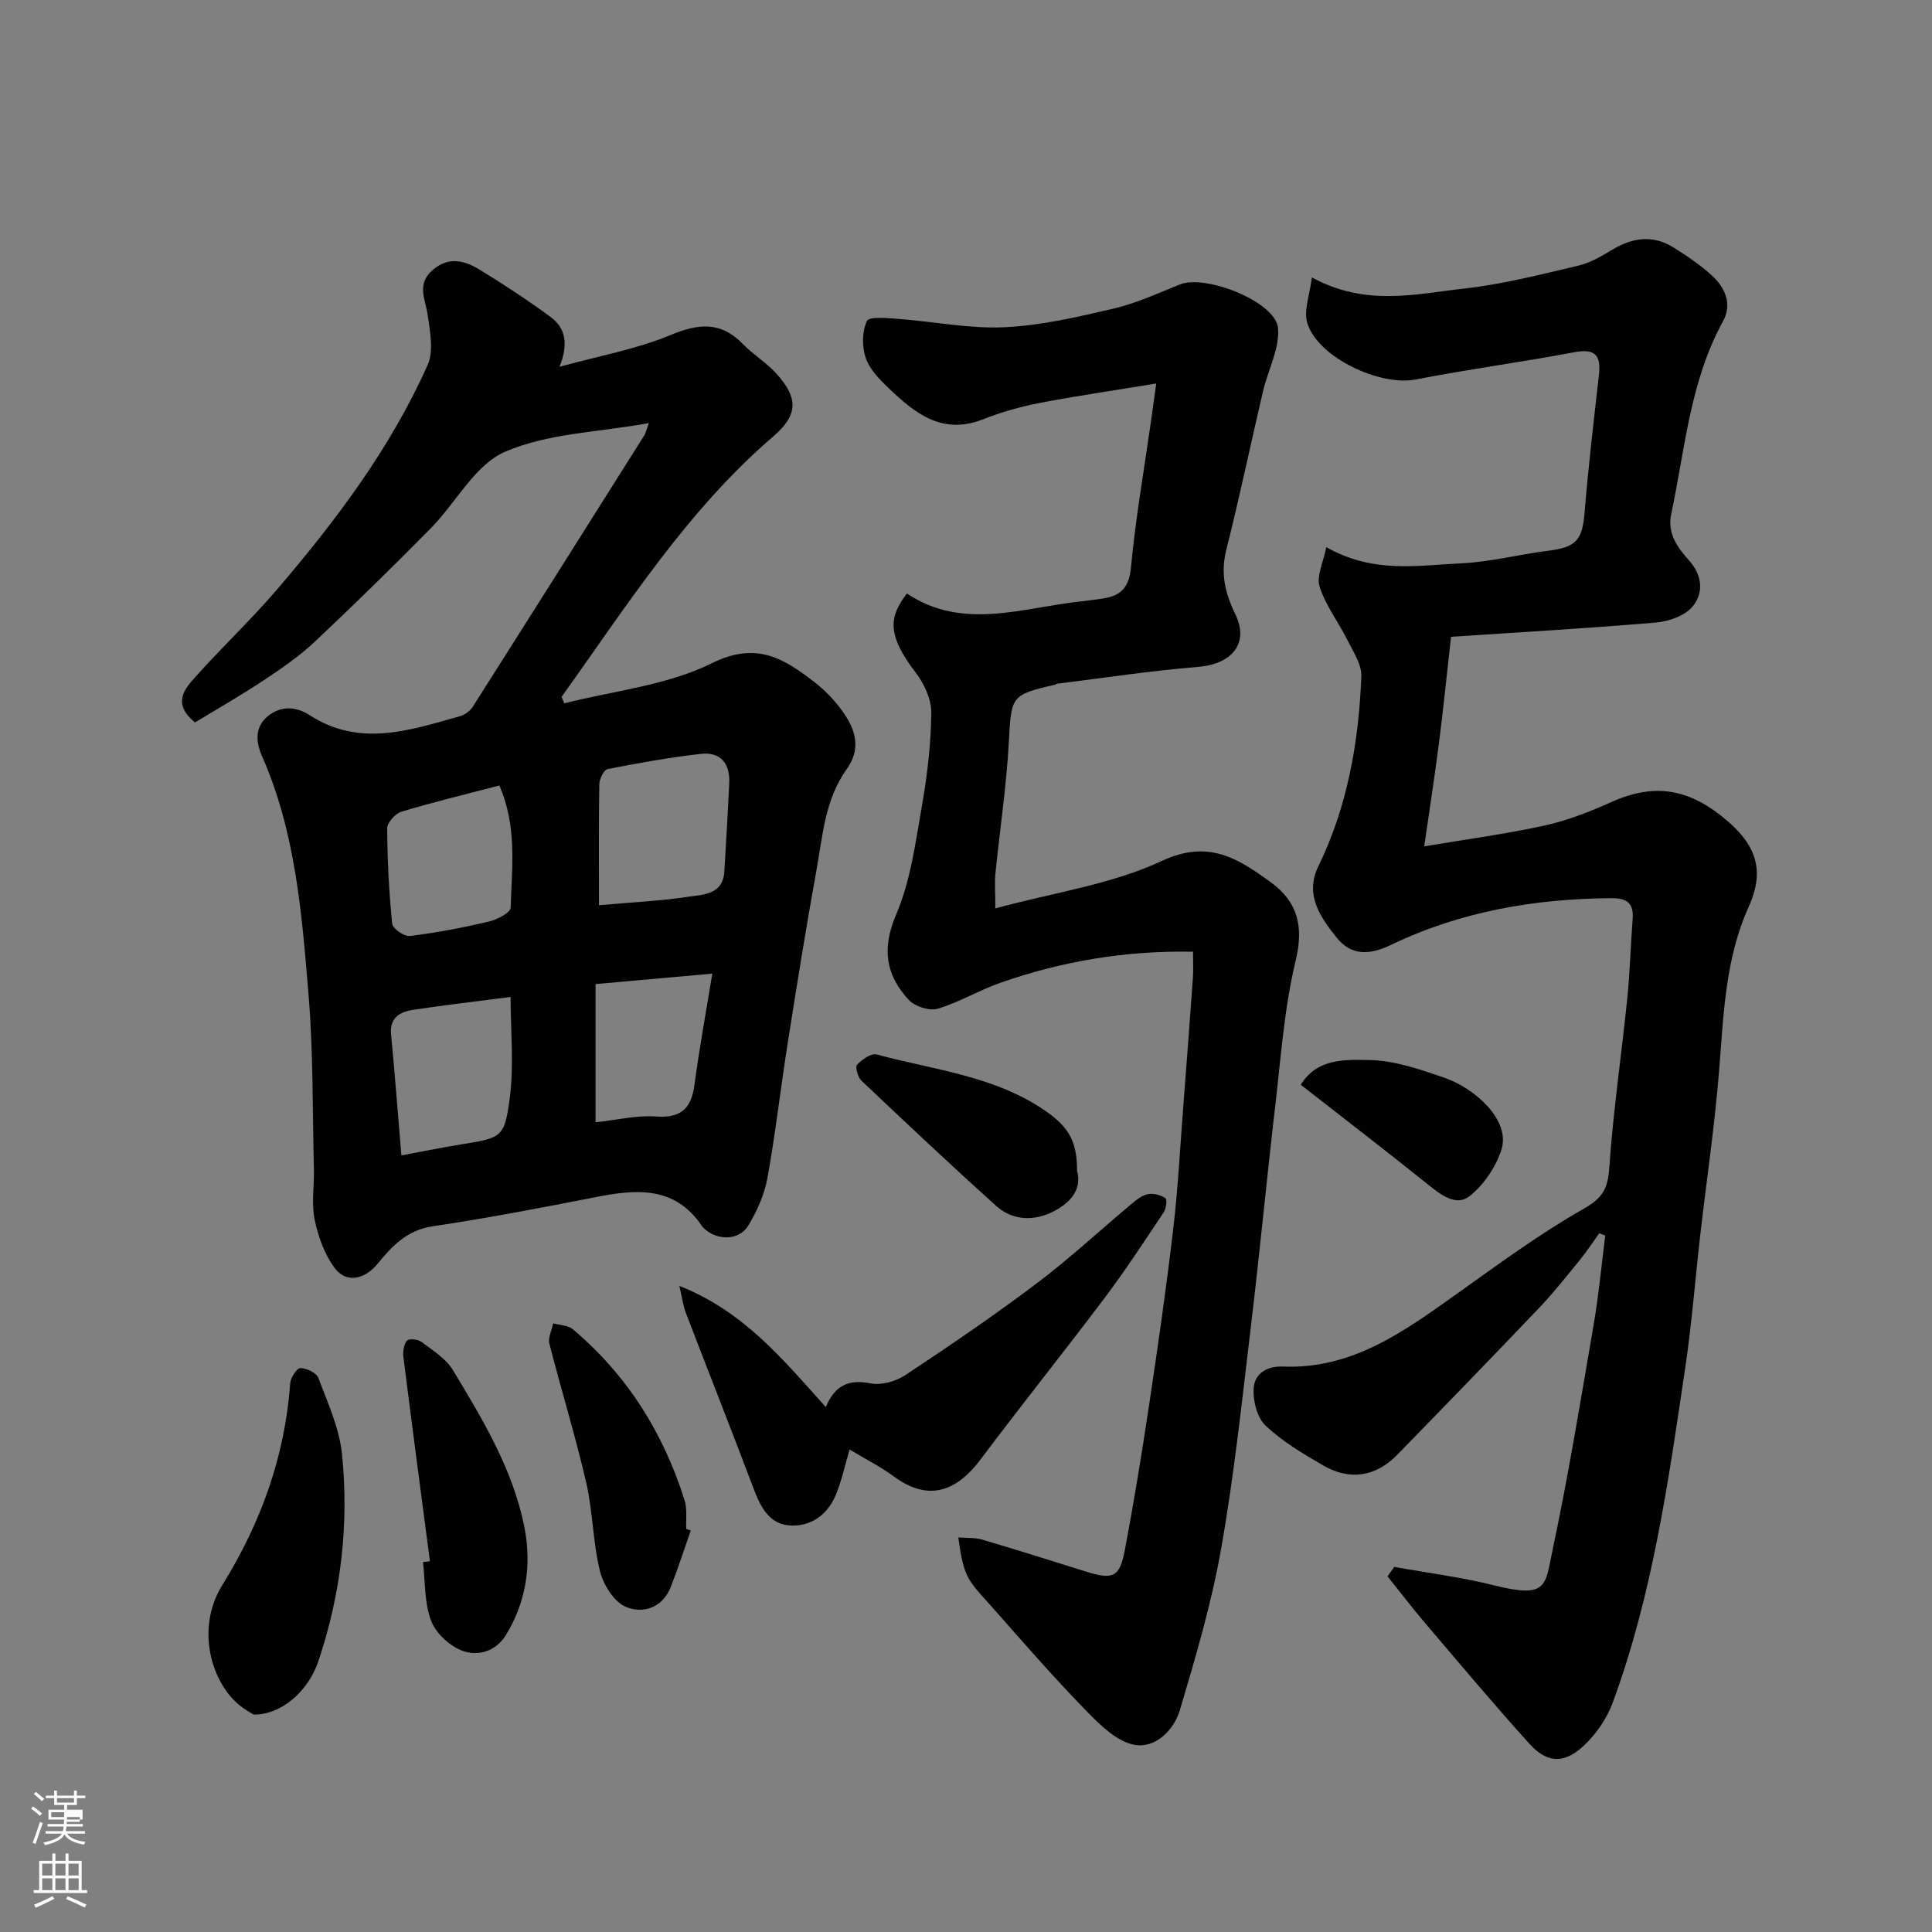 <svg enable-background="new 0 0 400 400" viewBox="0 0 400 400" xmlns="http://www.w3.org/2000/svg"><rect x="0" y="0" width="400" height="400" fill="#808080" stroke="none"/><path d="m6.44 374.46.42-.45c.65.47 1.27.95 1.85 1.44l-.45.49c-.65-.56-1.25-1.06-1.82-1.48m.93 7.33-.63-.26c.55-1.36 1.05-2.8 1.52-4.33.19.1.38.19.59.27-.46 1.29-.95 2.73-1.48 4.32m-.38-10.38.44-.42c.43.34 1.01.82 1.74 1.44l-.49.49c-.53-.51-1.09-1.01-1.69-1.51m2.5.35h1.72v-1.04h.59v1.04h3.52v-1.04h.59v1.04h1.75v.53h-1.75v1.42h-2.03v.97h3.22v2.03h-3.24c0 .35-.01.66-.03.93h3.32v.53h-3.37c-.03.27-.08.58-.15.94h3.96v.53h-3.71c.67.92 1.93 1.48 3.79 1.68-.13.24-.23.44-.29.59-2.13-.38-3.48-1.08-4.04-2.12-.43.97-1.77 1.72-4.03 2.23-.09-.19-.2-.37-.33-.55 2.1-.42 3.37-1.03 3.81-1.83h-3.36v-.53h3.58c.08-.29.13-.61.16-.94h-3.33v-.53h3.39c.02-.27.04-.58.04-.93h-3.23v-2.03h3.25v-.97h-2.07v-1.42h-1.73zm1.12 3.44v1h2.65c.01-.3.02-.44.01-.4v-.25-.35zm1.19-2h3.52v-.91h-3.52zm4.71 3h-2.63v.59c0 .15-.01.28-.01.4h2.64v-1.99z" fill="#fbfcfa"/><path d="m13.56 383.74h.63v1.52h2.72v6.07h1.13v.6h-11.06v-.6h1.13v-6.07h2.73v-1.52h.63v1.52h2.1v-1.52zm-2.69 8.83.38.56c-1.24.63-2.53 1.25-3.85 1.85-.1-.21-.21-.42-.34-.63 1.36-.55 2.63-1.15 3.81-1.78m-2.13-4.27h2.1v-2.45h-2.1zm0 3.04h2.1v-2.46h-2.1zm2.72-3.04h2.1v-2.45h-2.1zm0 3.04h2.1v-2.46h-2.1zm6.07 3.6c-1.41-.71-2.7-1.3-3.86-1.78l.35-.56c1.45.62 2.75 1.19 3.88 1.72zm-1.25-9.09h-2.1v2.45h2.1zm-2.09 5.49h2.1v-2.46h-2.1z" fill="#fbfcfa"/><g fill="#010101"><path d="m134.34 87.6c-10.59 1.91-21.01 2.11-29.83 5.96-6.22 2.72-10.12 10.55-15.33 15.83-7.88 7.98-15.89 15.84-24.06 23.52-3.2 3-6.88 5.53-10.55 7.96-4.69 3.11-9.59 5.9-14.2 8.71-4.73-3.89-2.22-6.85-.05-9.28 5.51-6.18 11.57-11.88 16.95-18.16 12.24-14.29 23.55-29.29 31.27-46.58 1.28-2.87.5-6.88.02-10.27-.46-3.28-2.37-6.4.95-9.33 3.38-2.98 6.74-2.01 9.91-.06 4.98 3.07 9.9 6.27 14.6 9.75 2.89 2.14 3.82 5.28 1.82 10.29 8.22-2.27 15.88-3.63 22.9-6.54 5.84-2.43 10.44-2.93 15.06 1.82 2.17 2.23 4.94 3.89 7.01 6.2 4.56 5.09 4.38 8.56-.73 12.95-17.87 15.36-30.31 35.06-43.82 53.92.19.44.38.89.57 1.33 10.25-2.62 21.26-3.7 30.53-8.3 9.33-4.63 15-.94 21.38 4 1.83 1.42 3.51 3.12 4.94 4.94 3.1 3.96 5.02 8.23 1.6 13.01-4.47 6.24-4.94 13.68-6.23 20.82-2.15 11.88-4.06 23.8-5.94 35.73-1.48 9.36-2.54 18.8-4.23 28.12-.62 3.4-2.15 6.79-3.94 9.78-1.83 3.06-6.19 3.18-8.92.83-.25-.22-.51-.44-.69-.71-5.63-8.36-13.62-7.64-22.05-5.98-11.19 2.2-22.41 4.35-33.69 6.03-5.33.79-8.43 4.1-11.44 7.79-2.59 3.17-6.41 4.08-8.79.93-2.14-2.83-3.48-6.54-4.21-10.06-.7-3.35-.08-6.97-.16-10.46-.3-12.1-.12-24.24-1.12-36.28-1.39-16.74-2.69-33.58-9.64-49.3-1.19-2.69-1.54-5.79.98-8.02 2.7-2.39 5.92-2.35 8.9-.42 10.34 6.69 20.72 3.14 31.09.22 1.01-.28 2.12-1.08 2.68-1.96 11.89-18.71 23.71-37.46 35.53-56.22.25-.41.34-.9.93-2.51zm-10.33 99.82c7.36-.66 12.95-.91 18.45-1.75 3.14-.48 7.23-.41 7.51-5.27.36-6.09.73-12.18 1.01-18.28.19-4.04-1.8-6.5-5.86-6.04-6.48.73-12.92 1.89-19.32 3.15-.77.15-1.7 2.02-1.72 3.11-.14 8.05-.07 16.1-.07 25.08zm-18.3 18.99c-7.24.94-13.68 1.68-20.08 2.65-2.77.42-5 1.55-4.66 5.14.78 8.14 1.4 16.3 2.13 25.01 4.27-.79 8.05-1.56 11.86-2.19 8.83-1.45 9.46-1.33 10.55-9.43.93-6.9.2-14.02.2-21.18zm-2.33-43.78c-7.15 1.87-13.78 3.46-20.28 5.43-1.26.38-2.95 2.27-2.94 3.45.04 6.59.38 13.19 1.04 19.75.1 1.01 2.51 2.67 3.67 2.53 5.48-.68 10.93-1.72 16.31-2.98 1.72-.4 4.52-1.85 4.55-2.88.22-8.3 1.39-16.78-2.35-25.3zm44.1 38.95c-8.71.78-16.45 1.47-24.17 2.16v28.62c4.41-.48 8.49-1.49 12.47-1.2 5.2.38 7.34-1.64 8-6.54.98-7.38 2.33-14.7 3.7-23.04z"/><path d="m288.67 324.41c6.88 1.24 13.85 2.12 20.62 3.81 11.22 2.8 10.59.08 12.17-7.39 3.28-15.47 5.83-31.1 8.51-46.7 1.04-6.06 1.6-12.21 2.38-18.32-.41-.16-.82-.32-1.23-.48-1.37 1.9-2.66 3.86-4.14 5.67-2.7 3.31-5.36 6.68-8.3 9.77-9.74 10.22-19.57 20.35-29.43 30.46-4.36 4.47-9.78 5.37-15.23 2.21-4.22-2.44-8.54-5-12.03-8.32-1.77-1.68-2.64-5.25-2.42-7.84.24-2.86 2.64-4.49 6.13-4.35 14.37.58 25.2-7.42 36.14-15.21 8.5-6.06 16.95-12.29 26-17.43 3.94-2.24 5.04-4.15 5.34-8.46.81-11.77 2.54-23.47 3.74-35.21.55-5.41.67-10.87 1.1-16.29.26-3.26-1.08-4.39-4.33-4.37-15.91.09-31.29 2.75-45.68 9.66-4.42 2.12-8.19 2.34-11.26-1.49-3.4-4.23-6.66-8.89-3.81-14.75 6.05-12.44 8.38-25.73 8.91-39.36.09-2.45-1.67-5.07-2.86-7.46-1.87-3.74-4.53-7.19-5.78-11.1-.7-2.18.78-5.06 1.39-8.18 9.74 5.54 18.95 3.76 27.91 3.35 6-.27 11.94-1.84 17.93-2.59 5.95-.75 7.16-2.18 7.64-8.02.77-9.48 1.9-18.94 2.96-28.39.46-4.08-.78-5.53-5.14-4.7-10.9 2.06-21.92 3.52-32.8 5.64-7.37 1.44-20.24-4.54-22.43-11.66-.81-2.63.52-5.92.94-9.48 11.13 6.1 21.54 3.43 31.71 2.29 7.88-.89 15.66-2.89 23.41-4.71 2.47-.58 4.82-1.94 7.02-3.28 4.21-2.55 8.44-3.17 12.72-.5 2.77 1.73 5.51 3.58 7.92 5.77 2.79 2.53 4.3 5.96 2.34 9.52-6.85 12.46-7.86 26.42-10.72 39.92-.87 4.13 1.4 7.02 3.74 9.65 2.77 3.13 2.91 6.68.77 9.38-1.55 1.95-4.91 3.18-7.58 3.41-14.09 1.21-28.22 2.01-42.52 2.96-.85 7.6-1.57 14.75-2.48 21.87-.9 7.03-1.99 14.04-3.07 21.52 8.91-1.5 17.01-2.57 24.95-4.32 4.71-1.04 9.32-2.85 13.74-4.83 9.2-4.14 16.38-2.73 24.11 3.91 5.99 5.14 7.72 10.39 4.39 17.73-4.9 10.79-5.21 22.5-6.15 34.1-.9 11.27-2.58 22.47-3.87 33.71-1.05 9.12-1.75 18.3-3.09 27.38-3.49 23.54-6.77 47.15-15.07 69.64-1.23 3.33-3.5 6.61-6.12 9.01-4.03 3.69-7.52 3.45-11.12-.54-7.39-8.18-14.47-16.63-21.62-25.02-2.67-3.14-5.17-6.42-7.75-9.63.46-.67.93-1.31 1.4-1.96z"/><path d="m206.07 188.07c12.15-3.3 24.07-4.96 34.49-9.83 9.7-4.52 15.79-.46 22.5 4.39 5.57 4.03 6.92 9.1 5.2 16.23-2.36 9.8-3.06 20.01-4.23 30.07-1.77 15.15-3.21 30.34-5.02 45.48-1.85 15.43-3.48 30.92-6.18 46.21-1.99 11.3-5.27 22.42-8.55 33.44-1.24 4.17-5.09 8-9.44 7.18-3.62-.68-7.05-4.07-9.86-6.95-6.45-6.61-12.55-13.57-18.65-20.51-5.86-6.66-6.7-6.47-7.92-15.47 1.77.14 3.45.01 4.95.45 7.18 2.12 14.31 4.38 21.45 6.61 5.61 1.75 7 1.23 8.07-4.41 1.91-10.1 3.56-20.25 5.08-30.41 1.79-11.97 3.52-23.95 4.93-35.97 1-8.49 1.44-17.05 2.1-25.58.69-8.86 1.36-17.73 1.99-26.6.12-1.62.02-3.25.02-5.36-13.97-.26-27.09 1.96-39.82 6.41-4.44 1.55-8.57 4.07-13.06 5.4-1.71.51-4.7-.47-5.97-1.83-4.78-5.16-5.63-10.63-2.6-17.71 3.02-7.04 4.01-15.03 5.36-22.69 1.1-6.28 1.84-12.7 1.9-19.07.03-2.77-1.46-5.99-3.22-8.28-6.21-8.1-5.36-11.73-1.83-16.39 11.69 7.78 24.03 2.87 36.24 1.61 1.3-.13 2.59-.34 3.89-.51 3.8-.48 5.85-1.96 6.26-6.44.93-10.08 2.7-20.09 4.12-30.12.32-2.24.63-4.49 1.12-8.02-8.62 1.42-16.45 2.55-24.21 4.04-3.97.77-7.93 1.91-11.7 3.39-8.45 3.32-14.12-1.32-19.56-6.53-1.87-1.79-3.9-3.87-4.69-6.22-.78-2.33-.77-5.49.26-7.62.48-.98 4.24-.61 6.48-.44 7.34.55 14.71 2.07 21.99 1.73 7.59-.35 15.18-2.13 22.63-3.87 4.71-1.1 9.2-3.19 13.72-5 5.36-2.13 19.82 3.63 20.29 9.04.37 4.24-2.08 8.69-3.11 13.09-2.55 10.91-4.84 21.88-7.58 32.74-1.24 4.91-.32 8.95 1.87 13.47 2.93 6.06-.84 10.3-7.71 10.85-9.78.79-19.5 2.29-29.25 3.49-.16.02-.29.18-.45.22-9.1 2.07-8.99 2.4-9.5 11.86-.5 9.16-1.88 18.26-2.8 27.4-.16 1.81 0 3.64 0 7.03z"/><path d="m140.66 266.23c13.5 5.36 21.56 15.4 30.32 25.09 1.84-4.42 4.65-5.83 9.22-4.91 2.24.45 5.27-.4 7.25-1.71 9.24-6.13 18.43-12.38 27.28-19.06 6.81-5.14 13.08-10.99 19.64-16.47.99-.83 2.15-1.73 3.35-1.94 1.14-.21 2.6.19 3.57.84.39.26.16 2.15-.35 2.91-3.98 5.97-7.91 11.99-12.22 17.72-8.46 11.24-17.27 22.21-25.71 33.47-4.82 6.43-10.61 8.89-17.87 3.57-2.87-2.11-6.1-3.73-9.24-5.63-.94 3.15-1.61 6.41-2.87 9.42-1.73 4.14-5.23 6.63-9.63 6.29-4.21-.33-5.97-3.91-7.38-7.63-4.59-12.18-9.39-24.28-14.05-36.44-.53-1.4-.71-2.94-1.31-5.52z"/><path d="m52.53 354.99c-.49-.31-1.74-.97-2.83-1.84-5.99-4.79-9.24-16.01-3.67-24.98 7.98-12.87 12.96-26.61 14.05-41.76.08-1.16 1.38-3.16 2.1-3.16 1.29.01 3.34.97 3.73 2.03 1.93 5.14 4.34 10.36 4.89 15.72 1.49 14.56-.19 28.95-4.87 42.89-2.11 6.29-7.67 11.14-13.4 11.1z"/><path d="m89.01 323.25c-1.85-14.1-3.72-28.2-5.49-42.31-.14-1.11.07-2.58.73-3.37.39-.47 2.28-.3 2.99.24 2.34 1.77 5.08 3.45 6.53 5.85 6.2 10.28 12.48 20.66 14.82 32.63 1.51 7.73.35 15.38-3.86 22.25-2.08 3.39-5.85 4.47-9.1 3.2-2.62-1.02-5.44-3.66-6.4-6.24-1.39-3.71-1.18-8.03-1.65-12.09.47-.04.95-.1 1.43-.16z"/><path d="m143.01 316.9c-1.38 3.91-2.64 7.86-4.16 11.71-1.72 4.33-5.81 5.56-9.31 4.06-2.44-1.05-4.63-4.58-5.33-7.4-1.47-5.99-1.46-12.33-2.85-18.35-2.23-9.64-5.16-19.12-7.61-28.71-.32-1.26.49-2.81.78-4.23 1.37.39 3.08.39 4.07 1.23 11.24 9.47 18.74 21.45 23.13 35.39.58 1.83.26 3.95.35 5.94.31.12.62.24.93.36z"/><path d="m223 242.43c1.07 3.93-1.51 6.64-4.82 8.35-3.99 2.06-8.44 2.02-11.92-1.1-9.44-8.49-18.68-17.2-27.9-25.93-.75-.71-1.34-2.85-.92-3.3 1.02-1.08 2.93-2.45 4.05-2.14 11.97 3.24 24.65 4.44 35.21 11.87 4.63 3.25 6.3 6.26 6.3 12.25z"/><path d="m269.31 224.59c3.39-5.56 9.31-5.2 14.23-5.12 5.2.09 10.49 1.94 15.52 3.67 6.12 2.1 13.84 8.72 11.76 15.01-1.18 3.56-3.66 7.22-6.58 9.51-2.75 2.16-5.88-.24-8.54-2.38-8.67-6.97-17.5-13.74-26.39-20.69z"/></g></svg>